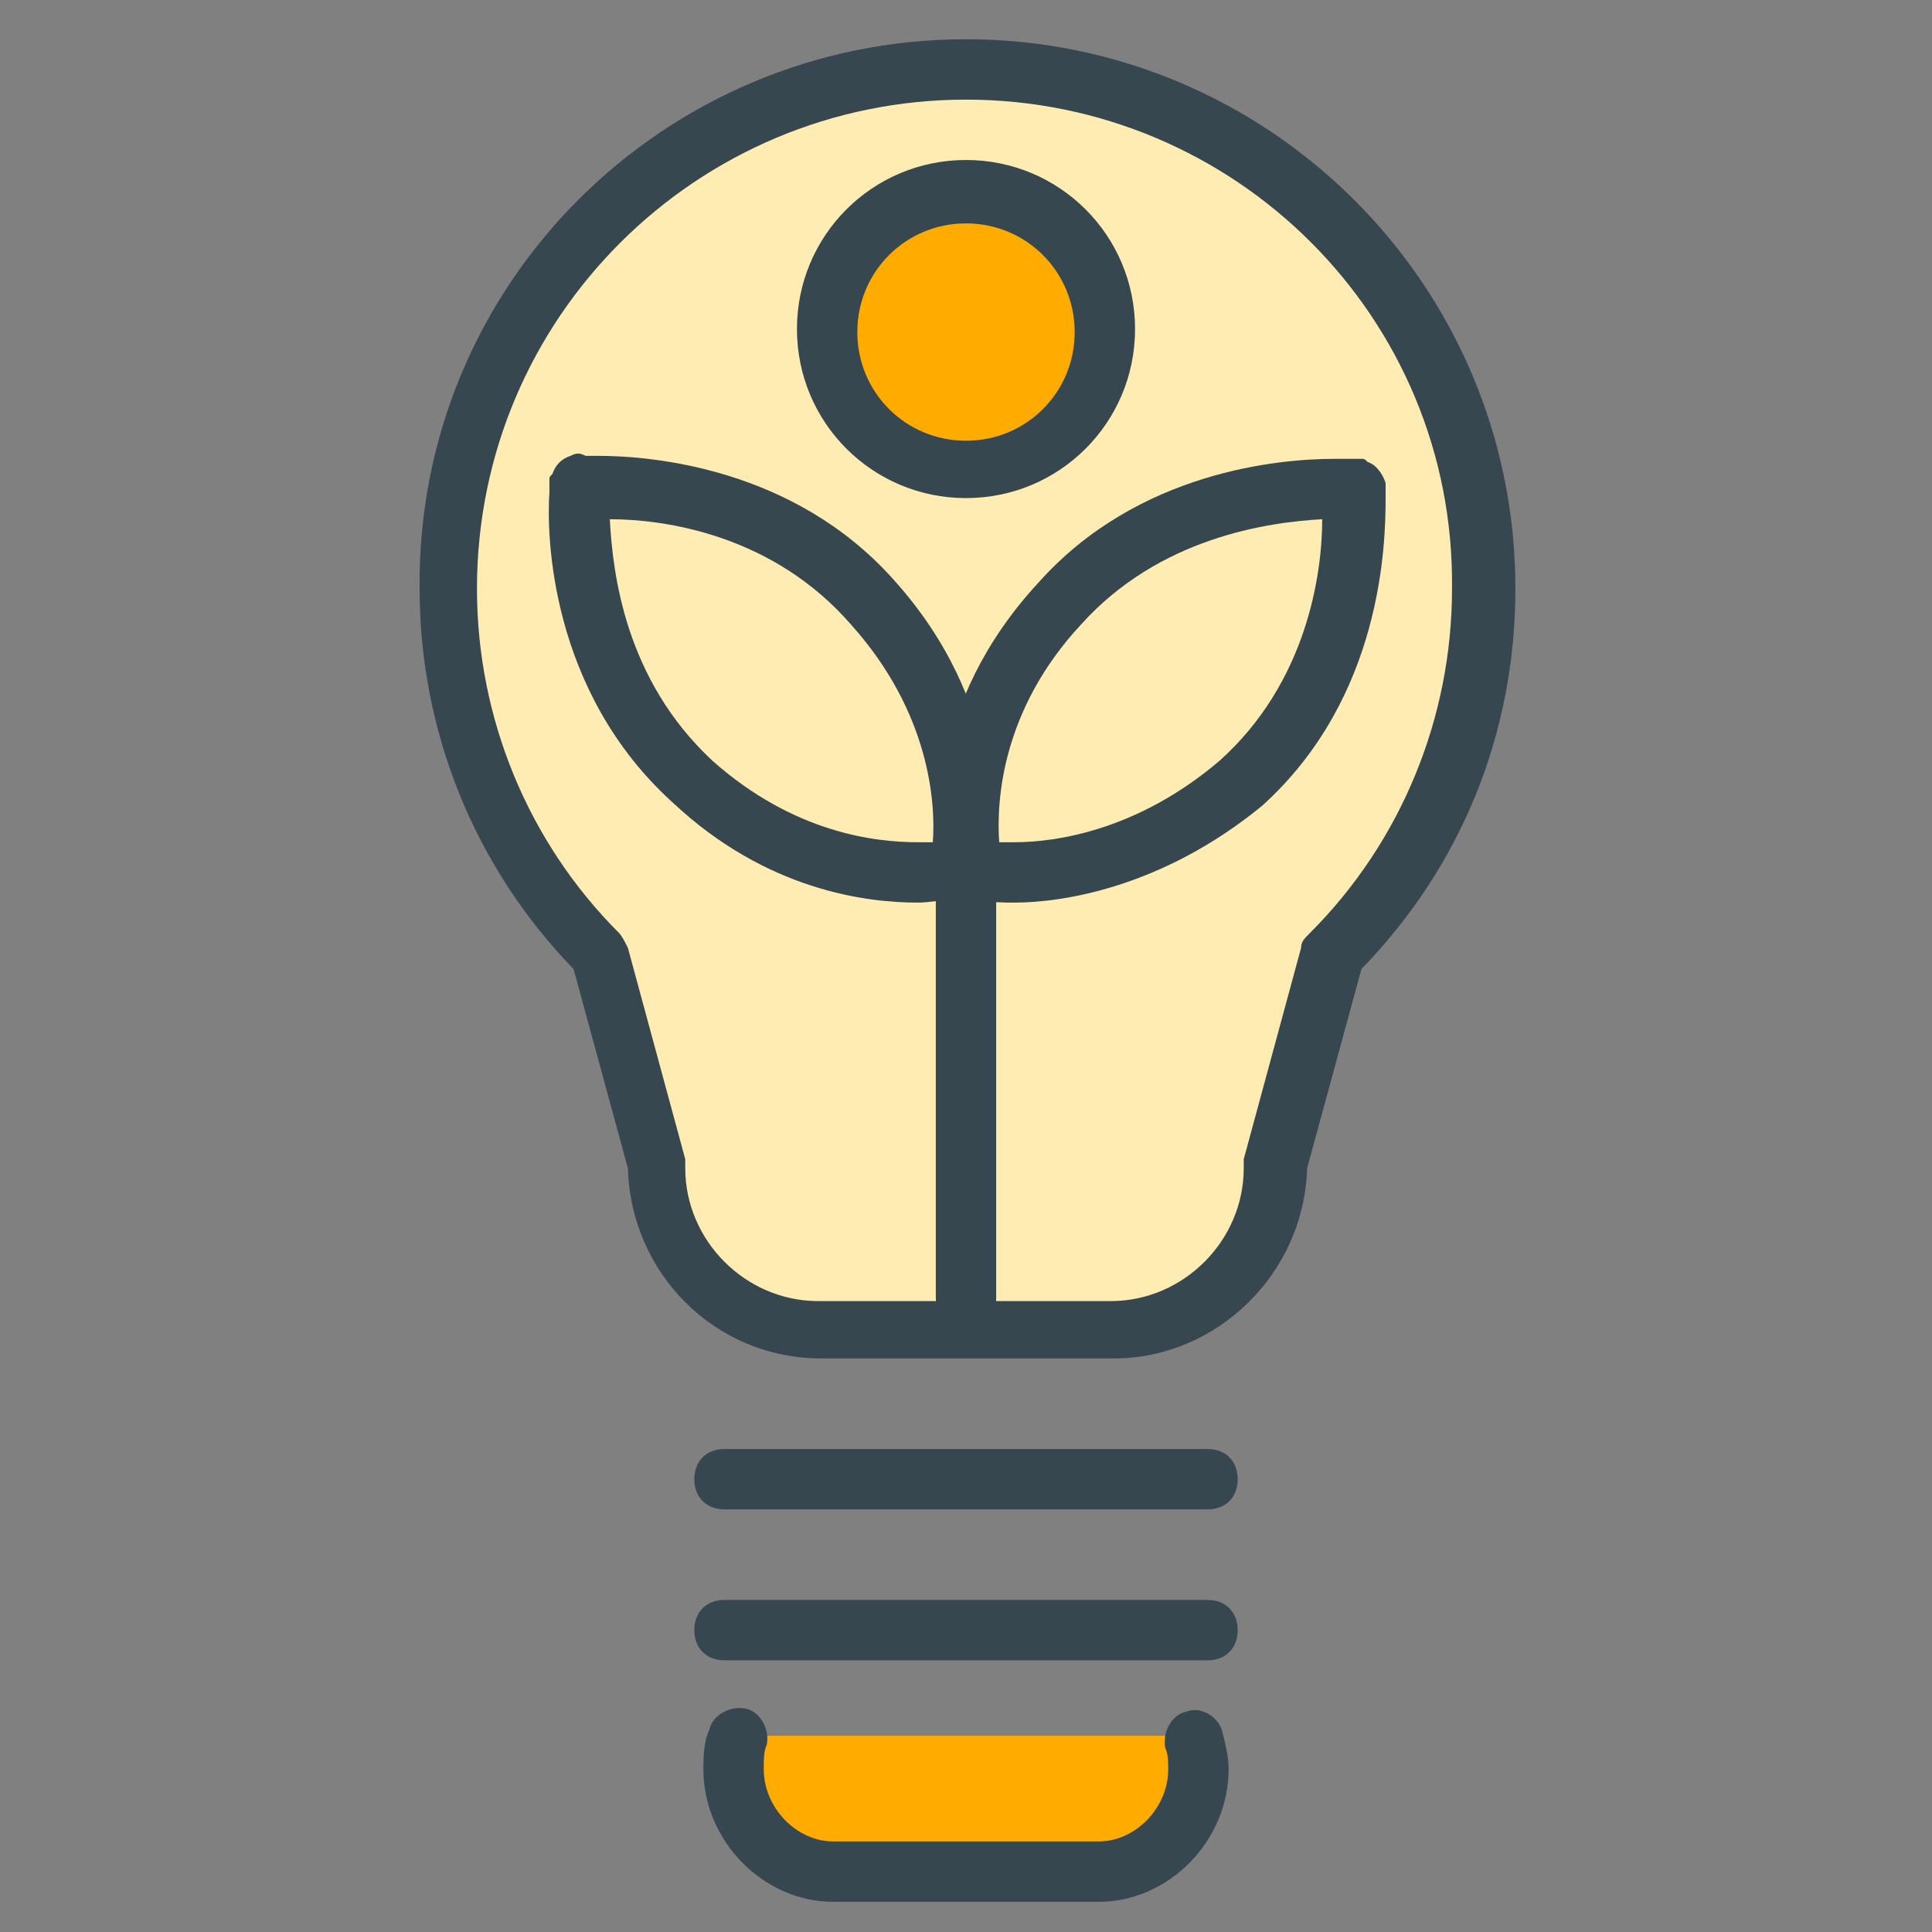 <?xml version="1.0" encoding="utf-8"?>
<!-- Generator: Adobe Illustrator 16.0.0, SVG Export Plug-In . SVG Version: 6.00 Build 0)  -->
<!DOCTYPE svg PUBLIC "-//W3C//DTD SVG 1.1//EN" "http://www.w3.org/Graphics/SVG/1.1/DTD/svg11.dtd">
<svg version="1.1" id="Layer_1" xmlns="http://www.w3.org/2000/svg" xmlns:xlink="http://www.w3.org/1999/xlink" x="0px" y="0px"
	 width="64px" height="64px" viewBox="0 0 64 64" enable-background="new 0 0 64 64" xml:space="preserve">
<rect x="0" y="0" width="64" height="64" fill="#808080" stroke="none"/>
<g>
	<g>
		<g>
			<path fill="#FFECB3" d="M49.2,19.4c0-9.5-7.7-17.2-17.2-17.2S14.8,9.9,14.8,19.4c0,4.7,1.9,9,5,12.1l1.9,7c0,3,2.4,5.4,5.4,5.4
				h9.7c3,0,5.4-2.4,5.4-5.4l1.9-7C47.2,28.4,49.2,24.1,49.2,19.4z"/>
			<path fill="#37474F" d="M36.9,45h-9.7c-3.5,0-6.3-2.8-6.4-6.3L19,32.1c-3.3-3.4-5.1-7.9-5.1-12.6C13.8,9.4,22,1.3,32,1.3
				s18.2,8.1,18.2,18.2c0,4.8-1.8,9.2-5.1,12.6l-1.8,6.6C43.2,42.2,40.3,45,36.9,45z M32,3.3c-8.9,0-16.2,7.2-16.2,16.2
				c0,4.3,1.7,8.4,4.7,11.4c0.1,0.1,0.2,0.3,0.3,0.5l1.9,7c0,0.1,0,0.2,0,0.3c0,2.4,2,4.4,4.4,4.4h9.7c2.4,0,4.4-2,4.4-4.4
				c0-0.1,0-0.2,0-0.3l1.9-7c0-0.2,0.1-0.3,0.3-0.5c3-3,4.7-7.1,4.7-11.4C48.2,10.5,40.9,3.3,32,3.3z"/>
		</g>
		<g>
			<g>
				<line fill="#FFECB3" x1="24" y1="49" x2="40" y2="49"/>
				<path fill="#37474F" d="M40,50H24c-0.6,0-1-0.4-1-1s0.4-1,1-1h16c0.6,0,1,0.4,1,1S40.6,50,40,50z"/>
			</g>
			<g>
				<line fill="#FFECB3" x1="24" y1="54" x2="40" y2="54"/>
				<path fill="#37474F" d="M40,55H24c-0.6,0-1-0.4-1-1s0.4-1,1-1h16c0.6,0,1,0.4,1,1S40.6,55,40,55z"/>
			</g>
		</g>
		<g>
			<path fill="#FFAB00" d="M24.4,57.5c-0.1,0.3-0.1,0.7-0.1,1c0,1.8,1.5,3.4,3.3,3.4h8.8c1.8,0,3.3-1.6,3.3-3.4c0-0.3,0-0.7-0.1-1"
				/>
			<path fill="#37474F" d="M36.4,63h-8.8c-2.3,0-4.3-2-4.3-4.4c0-0.3,0-0.9,0.2-1.3c0.1-0.5,0.7-0.8,1.2-0.7
				c0.5,0.1,0.8,0.7,0.7,1.2c-0.1,0.2-0.1,0.5-0.1,0.8c0,1.3,1.1,2.4,2.3,2.4h8.8c1.2,0,2.3-1.1,2.3-2.4c0-0.2,0-0.5-0.1-0.7
				c-0.1-0.5,0.2-1.1,0.7-1.2c0.5-0.2,1.1,0.2,1.2,0.7c0.1,0.4,0.2,0.8,0.2,1.2C40.7,61,38.7,63,36.4,63z"/>
		</g>
	</g>
	<g>
		<g>
			<g>
				<g>
					<path fill="#FFECB3" d="M28.9,19.9c-3.7-4.1-9.2-3.8-9.6-3.8l0,0c0,0,0,0,0,0c0,0,0,0,0,0l0,0c0,0.5-0.3,5.9,3.8,9.6
						c4.1,3.7,8.4,3,8.8,2.9l0,0c0,0,0,0,0,0l0,0l0,0C31.9,28.3,32.6,24,28.9,19.9z"/>
					<path fill="#37474F" d="M30.4,29.9c-1.7,0-5-0.4-8.1-3.3c-4.1-3.7-4.2-8.9-4.1-10.3c0-0.1,0-0.3,0-0.4c0-0.1,0-0.1,0.1-0.2
						c0.1-0.3,0.3-0.5,0.6-0.6c0.2-0.1,0.3-0.1,0.5,0c0.1,0,0.2,0,0.4,0c1.8,0,6.5,0.4,9.8,4.1c3.7,4.1,3.3,8.4,3.2,9.5
						c0,0.1,0,0.2,0,0.3c-0.1,0.3-0.3,0.6-0.6,0.7c-0.1,0.1-0.3,0.1-0.5,0.1C31.2,29.8,30.8,29.9,30.4,29.9z M20.2,17.2
						c0.1,1.8,0.5,5.3,3.4,8c2.7,2.4,5.4,2.7,6.8,2.7c0.1,0,0.3,0,0.5,0c0.1-1.3-0.1-4.3-2.7-7.2C25.6,17.7,22,17.2,20.2,17.2z"/>
				</g>
				<g>
					
						<path fill="#FFECB3" stroke="#37474F" stroke-width="2" stroke-linecap="round" stroke-linejoin="round" stroke-miterlimit="10" d="
						M29,30.5"/>
				</g>
				<g>
					
						<path fill="#FFECB3" stroke="#37474F" stroke-width="2" stroke-linecap="round" stroke-linejoin="round" stroke-miterlimit="10" d="
						M21.6,23.2"/>
				</g>
				<g>
					
						<path fill="#FFECB3" stroke="#37474F" stroke-width="2" stroke-linecap="round" stroke-linejoin="round" stroke-miterlimit="10" d="
						M25.2,26.3"/>
				</g>
				<g>
					
						<path fill="#FFECB3" stroke="#37474F" stroke-width="2" stroke-linecap="round" stroke-linejoin="round" stroke-miterlimit="10" d="
						M26.2,22"/>
				</g>
			</g>
			<g>
				<g>
					<path fill="#FFECB3" d="M35.1,19.9c3.7-4.1,9.2-3.8,9.6-3.8l0,0c0,0,0,0,0,0c0,0,0,0,0,0l0,0c0,0.5,0.3,5.9-3.8,9.6
						c-4.1,3.7-8.4,3-8.8,2.9l0,0c0,0,0,0,0,0l0,0l0,0C32.1,28.3,31.4,24,35.1,19.9z"/>
					<path fill="#37474F" d="M33.6,29.9c-0.3,0-0.8,0-1.3-0.1c-0.1,0-0.2,0-0.4-0.1c-0.3-0.1-0.5-0.3-0.6-0.5
						c-0.1-0.1-0.1-0.3-0.1-0.5c-0.2-1.2-0.5-5.4,3.2-9.4c3.3-3.7,8-4.1,9.8-4.1c0.2,0,0.4,0,0.5,0c0.1,0,0.3,0,0.4,0
						c0.1,0,0.1,0,0.2,0.1c0.3,0.1,0.5,0.4,0.6,0.7c0,0.2,0,0.3,0,0.5c0,1.5-0.1,6.6-4.1,10.2C38.5,29.4,35.2,29.9,33.6,29.9z
						 M33.1,27.9c0.2,0,0.3,0,0.5,0c1.4,0,4.1-0.4,6.8-2.7c2.9-2.6,3.4-6.2,3.4-8c-1.8,0.1-5.4,0.6-8,3.5
						C33.2,23.5,33,26.5,33.1,27.9z"/>
				</g>
				<g>
					
						<path fill="#FFECB3" stroke="#37474F" stroke-width="2" stroke-linecap="round" stroke-linejoin="round" stroke-miterlimit="10" d="
						M35,30.5"/>
				</g>
				<g>
					
						<path fill="#FFECB3" stroke="#37474F" stroke-width="2" stroke-linecap="round" stroke-linejoin="round" stroke-miterlimit="10" d="
						M42.4,23.2"/>
				</g>
				<g>
					
						<path fill="#FFECB3" stroke="#37474F" stroke-width="2" stroke-linecap="round" stroke-linejoin="round" stroke-miterlimit="10" d="
						M38.8,26.3"/>
				</g>
				<g>
					
						<path fill="#FFECB3" stroke="#37474F" stroke-width="2" stroke-linecap="round" stroke-linejoin="round" stroke-miterlimit="10" d="
						M37.8,22"/>
				</g>
			</g>
		</g>
		<g>
			<line fill="#FFECB3" x1="32" y1="29" x2="32" y2="43"/>
			<path fill="#37474F" d="M32,44c-0.6,0-1-0.4-1-1V29c0-0.6,0.4-1,1-1s1,0.4,1,1v14C33,43.6,32.6,44,32,44z"/>
		</g>
	</g>
	<g>
		<circle fill="#FFAB00" cx="32" cy="11" r="4.6"/>
		<path fill="#37474F" d="M32,16.5c-3.1,0-5.6-2.5-5.6-5.6s2.5-5.6,5.6-5.6s5.6,2.5,5.6,5.6S35.1,16.5,32,16.5z M32,7.4
			c-2,0-3.6,1.6-3.6,3.6s1.6,3.6,3.6,3.6s3.6-1.6,3.6-3.6S34,7.4,32,7.4z"/>
	</g>
</g>
</svg>
